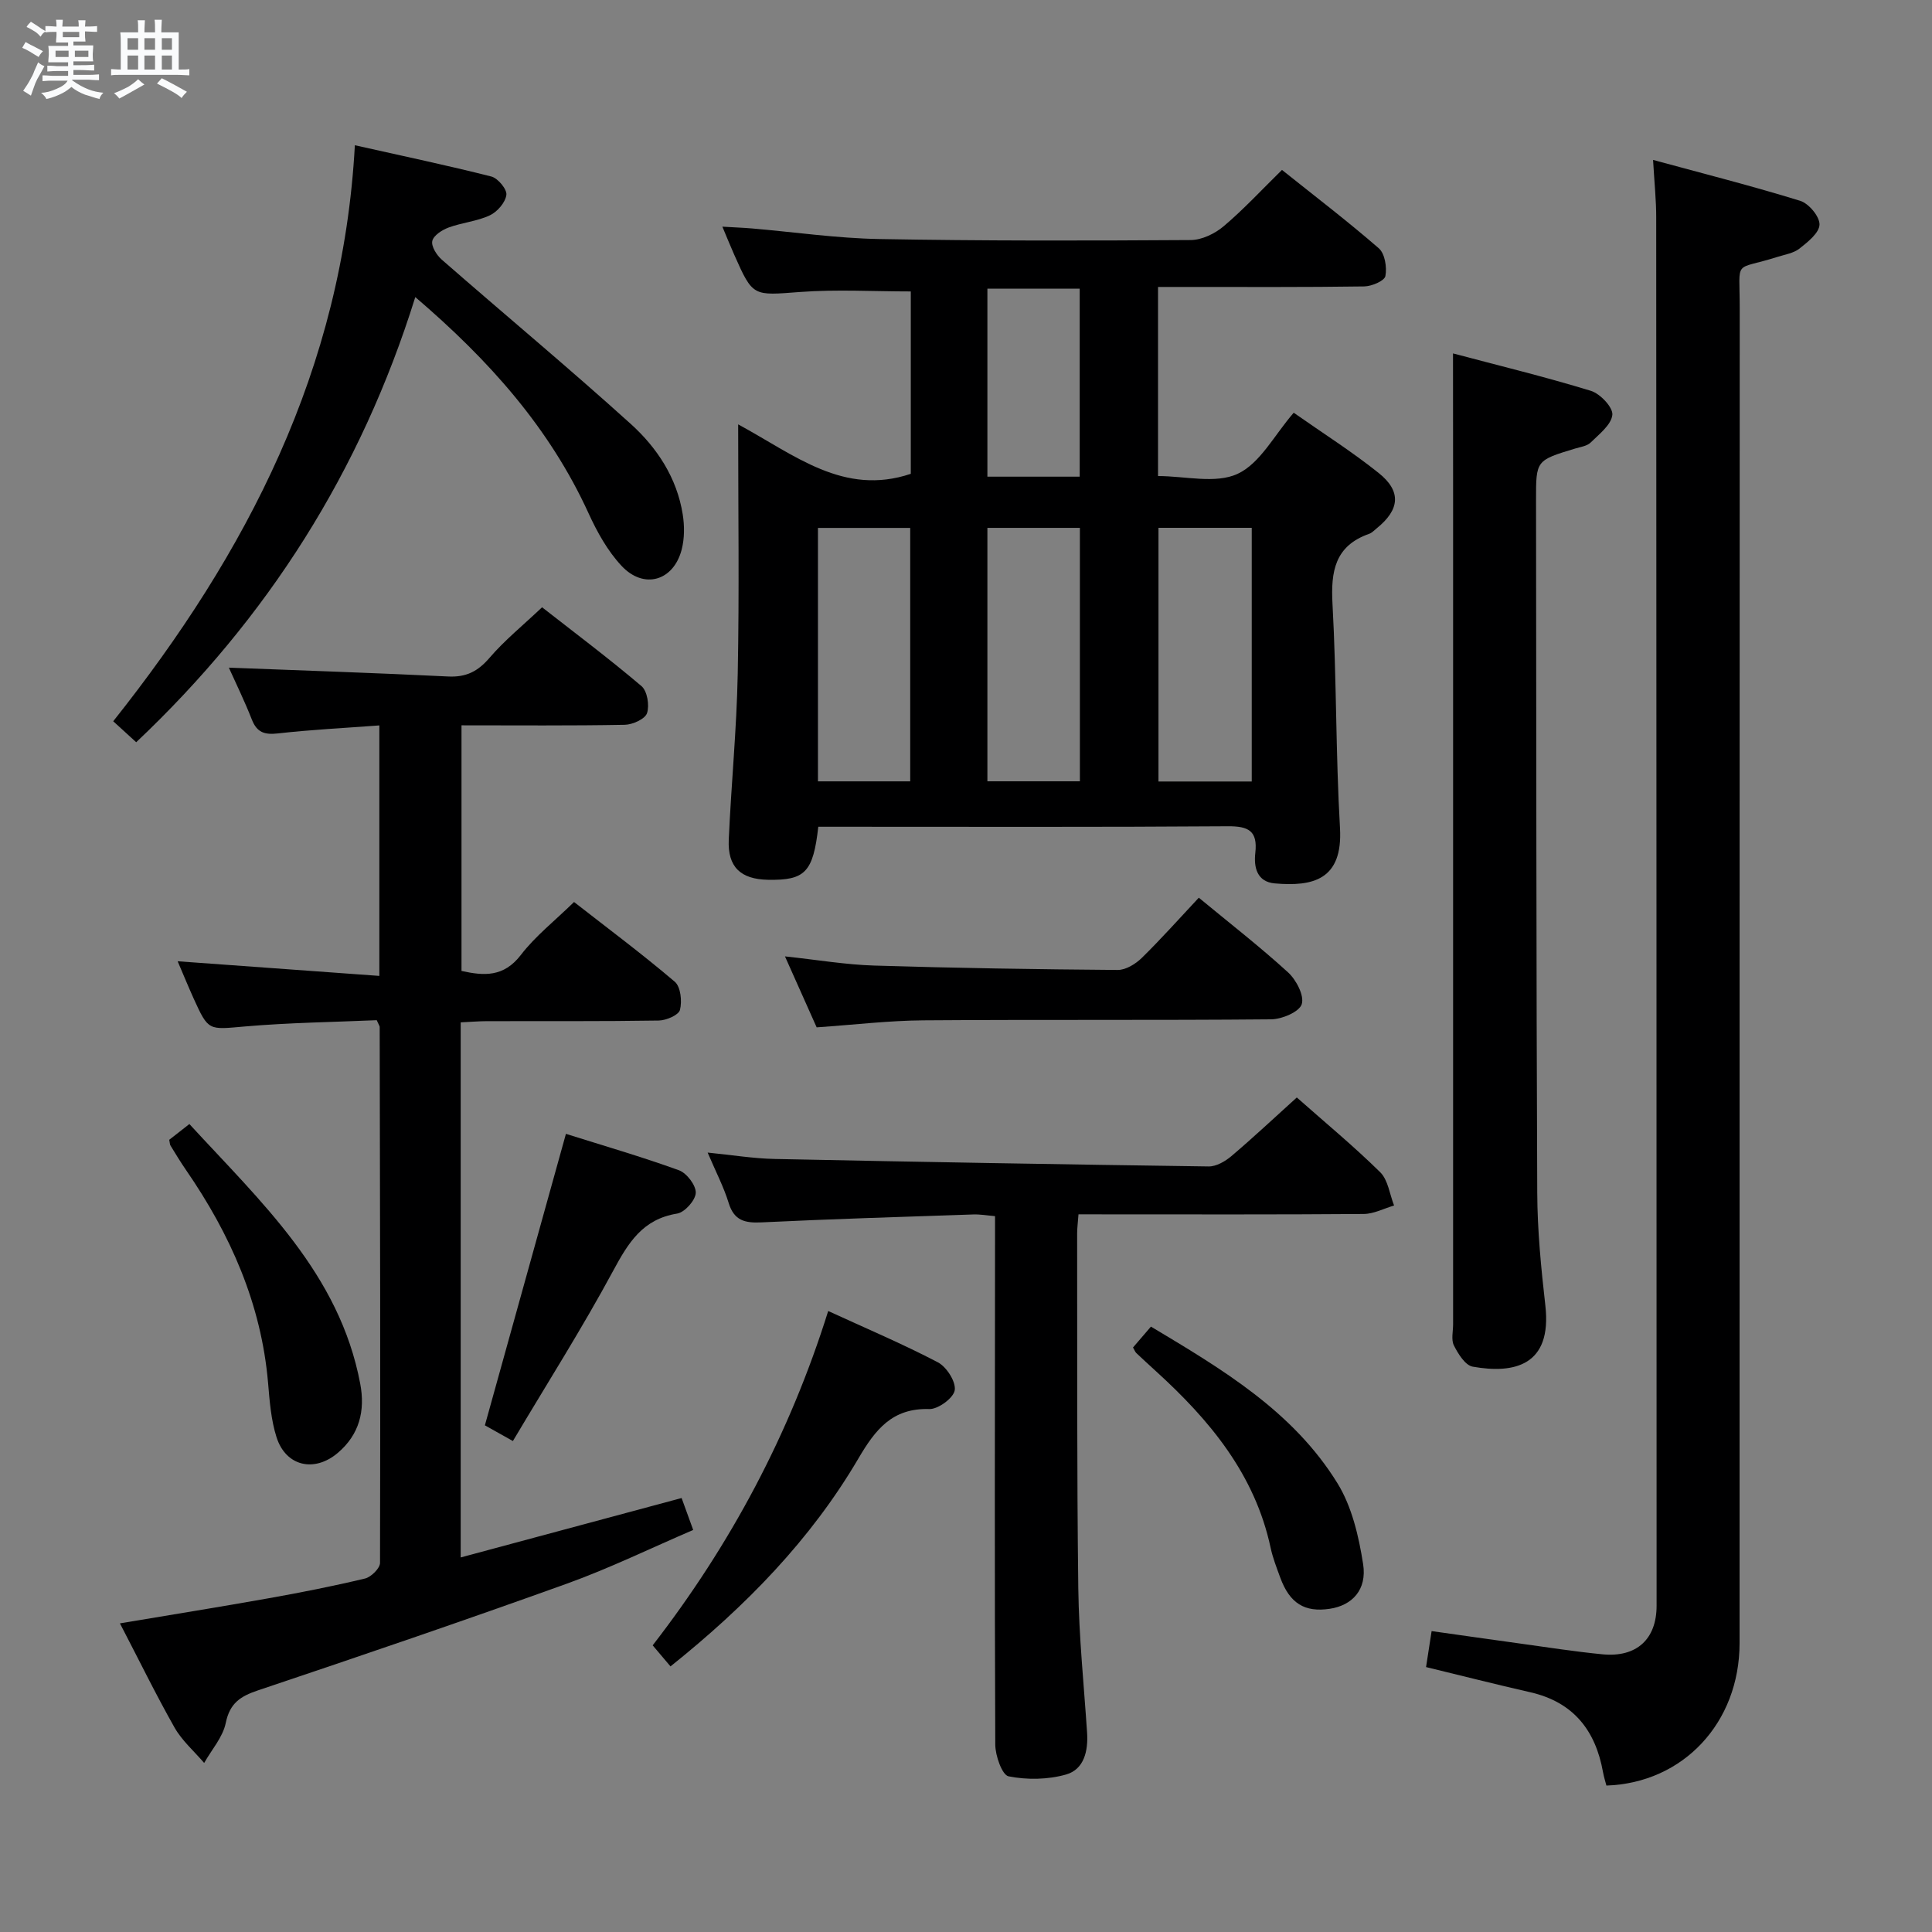 <svg enable-background="new 0 0 400 400" viewBox="0 0 400 400" xmlns="http://www.w3.org/2000/svg"><rect x="0" y="0" width="400" height="400" fill="#808080" stroke="none"/><path d="m6.8 9.5c.6.3 1.3.7 2.1 1.1-.4.4-.7.8-.9 1.2-.7-.4-1.3-.8-1.8-1.1s-1.1-.6-1.6-.8c.2-.4.5-.8.7-1.2.4.2.8.5 1.5.8zm.9 6.9c-.3.6-.5 1.1-.7 1.7s-.4 1.1-.6 1.7c-.6-.4-1.1-.7-1.6-1 .7-1 1.2-1.8 1.5-2.4.3-.5.6-1.1.8-1.7.3-.6.5-1.2.8-1.8.3.3.8.6 1.3.8-.7 1.3-1.2 2.2-1.5 2.7zm.1-11c.4.3 1 .7 1.7 1.1-.5.2-.8.6-1.1 1.1-.5-.6-1-1-1.4-1.2s-.9-.6-1.5-.8c.2-.4.5-.7.9-1.1.5.3.9.6 1.4.9zm10.5 13.1c1 .4 2 .6 3.1.7-.4.4-.7.8-.8 1.3-.9-.2-1.9-.6-3-.9-1-.4-2-.9-2.8-1.6-.5.4-1.1.9-1.9 1.3s-1.9.9-3.3 1.2c-.1-.3-.5-.8-1.1-1.3 1 0 2.1-.3 3.2-.8 1.2-.5 1.9-1 2.3-1.7h-3.2c-.4 0-1 0-2 .1v-1.2c1 0 1.7.1 2 .1h3.3v-1h-2.3c-.2 0-.9 0-2 .1v-1.2c1.2 0 1.9.1 2 .1h2.3v-.8h-4.1c0-.7.1-1.2.1-1.6 0-.5 0-1.1-.1-1.8h4.1v-.7h-2.5c0-.6.1-1.1.1-1.6v-.6h-.5c-.4 0-1 0-1.8.1v-1.3c1.2 0 1.9.1 2.1.1h.2c0-.3 0-.8-.1-1.4h1.4c0 .6-.1 1-.1 1.4h3.4c0-.4 0-.8-.1-1.3h1.5c0 .4-.1.9-.1 1.3.7 0 1.5 0 2.5-.1v1.2c-1 0-1.8-.1-2.5-.1v.6c0 .3 0 .8.1 1.5h-2.5v.8h4.1c0 .7-.1 1.3-.1 1.8s0 1 .1 1.5h-4.1v.8h1.4c.8 0 1.8 0 2.9-.1v1.2c-1 0-1.9-.1-2.8-.1h-1.5v1h3.2c.3 0 1 0 2.1-.1v1.2c-1.1 0-1.8-.1-2.1-.1h-3.4l-.1.1c1.4 1 2.4 1.5 3.4 1.9zm-4.1-6.7v-1.3h-2.7v1.3zm2.2-4.1v-1.1h-3.4v1.1zm1.9 4.1v-1.3h-2.8v1.3z" fill="#fafbfc"/><path d="m37 6.7v2.3 5.4c1 0 1.8 0 2.2-.1v1.3c-.6 0-1.5-.1-2.5-.1h-11.9c-.7 0-1.3 0-1.8.1v-1.3c.5 0 1.1.1 2 .1v-5.2c0-1 0-1.8-.1-2.5h3.7c0-1.3 0-2.1-.1-2.5h1.5c0 .4-.1 1.3-.1 2.5h2.2c0-1.2 0-2.1-.1-2.6h1.5c0 .4-.1 1.3-.1 2.6zm-12.3 13.7c-.3-.4-.7-.8-1.1-1.1 1.1-.4 2.1-.9 2.9-1.3.8-.5 1.5-1 2.1-1.6.4.4.9.8 1.3 1.1-2.5 1.4-4.2 2.4-5.2 2.9zm3.9-10.1v-2.4h-2.2v2.4zm0 4.1v-2.9h-2.2v2.9zm3.5-4.1v-2.4h-2.2v2.4zm0 4.1v-2.9h-2.2v2.9zm.4 2.9 1-1.1c.6.3 1.4.7 2.5 1.3s2 1.1 2.7 1.5c-.4.4-.8.8-1.1 1.3-.8-.8-2.5-1.7-5.1-3zm3.1-7v-2.4h-2.1v2.4zm0 4.1v-2.9h-2.1v2.9z" fill="#fafbfc"/><g fill="#000001"><path d="m152.83 87.86c11.76 6.37 21.84 14.9 35.74 10.24 0-12.41 0-25.17 0-37.76-7.74 0-15.35-.45-22.89.11-9.79.73-9.77 1.08-13.67-7.72-.73-1.65-1.41-3.32-2.45-5.8 2.44.15 4.31.21 6.16.37 8.77.75 17.52 2.03 26.3 2.19 21.49.39 42.99.35 64.49.21 2.31-.01 5.02-1.32 6.84-2.86 4.16-3.52 7.89-7.56 12.07-11.66 6.69 5.35 13.55 10.58 20.05 16.23 1.26 1.1 1.71 3.94 1.36 5.75-.19.99-2.83 2.12-4.38 2.14-12.33.18-24.66.11-37 .11-1.79 0-3.57 0-5.69 0v39.15c5.59 0 11.92 1.66 16.48-.46 4.67-2.17 7.61-8.05 11.61-12.65 5.99 4.21 12.03 8.03 17.58 12.47 4.76 3.8 4.39 7.58-.37 11.44-.52.42-1.01.96-1.61 1.17-7.08 2.49-7.94 7.77-7.57 14.51.85 15.45.66 30.95 1.55 46.39.62 10.81-5.7 12.14-13.49 11.47-3.71-.32-4.38-3.34-4.04-6.32.51-4.54-1.38-5.54-5.68-5.51-26.66.19-53.33.1-80 .1-1.62 0-3.24 0-4.8 0-1.07 9.45-2.74 11.12-10.42 10.98-5.67-.11-8.37-2.65-8.12-8.3.51-11.46 1.64-22.9 1.86-34.35.33-16.82.09-33.64.09-51.64zm106.33 73.94c0-17.83 0-35.19 0-52.52-6.7 0-12.97 0-19.31 0v52.52zm-70.71-.03c0-17.83 0-35.15 0-52.47-6.61 0-12.85 0-19.1 0v52.47zm35.13-.01c0-17.78 0-35.12 0-52.47-6.6 0-12.83 0-19.15 0v52.47zm-19.15-102v38.93h19.11c0-13.16 0-26 0-38.93-6.62 0-12.86 0-19.11 0z"/><path d="m24.83 336.1c10.53-1.77 20.66-3.39 30.75-5.19 6.69-1.19 13.37-2.51 19.98-4.09 1.27-.3 3.12-2.12 3.12-3.24.1-36.99 0-73.98-.07-110.97 0-.15-.12-.29-.61-1.39-8.85.39-18.11.5-27.31 1.3-7.53.65-7.51 1.02-10.62-5.84-1.08-2.4-2.08-4.83-3.29-7.66 14.15 1.03 27.78 2.02 41.76 3.03 0-17.83 0-34.56 0-51.86-7.22.54-14.14.88-21.02 1.66-2.77.31-4.33-.21-5.38-2.88-1.51-3.85-3.34-7.58-4.76-10.74 15.08.59 30.25 1.08 45.42 1.83 3.71.18 6.13-1.05 8.53-3.84 3.12-3.64 6.91-6.71 10.9-10.49 6.62 5.18 13.77 10.54 20.57 16.31 1.21 1.02 1.7 3.99 1.16 5.61-.41 1.22-2.98 2.38-4.61 2.41-11.14.21-22.28.11-33.8.11v50.85c4.63 1.03 8.73 1.32 12.28-3.3 3.01-3.92 7.02-7.06 11.02-10.97 6.9 5.39 14.07 10.73 20.86 16.51 1.22 1.04 1.53 4.03 1.07 5.83-.27 1.07-2.83 2.17-4.38 2.2-11.83.19-23.66.1-35.49.13-1.78 0-3.57.16-5.53.25v110.78c15.38-4.14 30.34-8.16 45.74-12.3.7 1.93 1.42 3.9 2.4 6.61-8.83 3.79-17.3 7.93-26.13 11.11-21.22 7.64-42.58 14.92-63.97 22.1-3.66 1.23-5.84 2.65-6.68 6.75-.6 2.94-2.92 5.53-4.47 8.28-2.07-2.42-4.58-4.6-6.13-7.32-3.92-6.93-7.41-14.09-11.31-21.58z"/><path d="m342.25 33.11c10.51 2.86 20.57 5.41 30.47 8.47 1.77.55 4.03 3.25 3.99 4.91-.04 1.72-2.42 3.61-4.14 4.97-1.23.97-3.03 1.24-4.61 1.74-9.2 2.93-7.76.14-7.77 10.56-.04 92.14-.02 184.28-.03 276.43 0 16.46-11.65 28.96-27.57 29.49-.23-.88-.53-1.81-.7-2.76-1.55-8.69-6.16-14.53-15.07-16.56-7.11-1.62-14.19-3.42-21.57-5.21.34-2.2.68-4.42 1.15-7.45 6.14.86 12.13 1.73 18.12 2.55 5.76.79 11.51 1.7 17.29 2.26 7.02.67 11.17-3.13 11.17-10.06-.01-95.81-.03-191.61-.08-287.42.01-3.48-.36-6.95-.65-11.92z"/><path d="m300.83 73.17c9.45 2.51 19.08 4.85 28.55 7.75 1.92.59 4.59 3.42 4.44 4.96-.21 2.06-2.72 4-4.49 5.74-.75.74-2.11.91-3.22 1.25-8.09 2.45-8.1 2.44-8.09 10.64.06 47.81.04 95.63.25 143.44.03 7.79.8 15.61 1.68 23.36 1.41 12.42-6.45 14.18-15.05 12.64-1.54-.28-3.01-2.65-3.88-4.38-.61-1.2-.16-2.94-.17-4.44 0-56.98 0-113.95 0-170.93-.02-9.61-.02-19.22-.02-30.03z"/><path d="m223.29 251.41c-.12 1.7-.28 2.83-.28 3.97.04 24.5-.07 49 .24 73.49.13 9.96 1.16 19.91 1.82 29.86.25 3.79-.63 7.6-4.34 8.66-3.75 1.07-8.08 1.14-11.91.38-1.34-.26-2.75-4.27-2.76-6.57-.15-34.5-.08-68.99-.05-103.49 0-1.82 0-3.65 0-5.92-1.65-.14-3.08-.4-4.5-.35-14.63.49-29.25.94-43.87 1.64-3.42.16-5.65-.36-6.77-4-1.01-3.29-2.63-6.39-4.36-10.45 5.14.51 9.49 1.23 13.87 1.32 29.95.62 59.91 1.14 89.86 1.55 1.58.02 3.43-1.06 4.71-2.14 4.55-3.86 8.9-7.95 13.54-12.14 5.92 5.24 11.83 10.12 17.27 15.48 1.63 1.61 1.95 4.56 2.87 6.89-2.1.61-4.2 1.74-6.3 1.75-17.83.14-35.66.08-53.49.08-1.81-.01-3.6-.01-5.55-.01z"/><path d="m85.98 61.51c-11.26 36.09-30.55 66.42-57.78 92.16-1.58-1.44-2.89-2.64-4.76-4.34 27.62-34.77 47.51-72.88 50.03-119.26 10.06 2.26 19.21 4.18 28.27 6.48 1.35.35 3.26 2.65 3.1 3.8-.21 1.58-1.88 3.51-3.42 4.23-2.66 1.25-5.77 1.5-8.55 2.53-1.35.5-3.12 1.64-3.37 2.79-.24 1.11.91 2.94 1.97 3.86 13.01 11.37 26.3 22.42 39.12 34.01 5.45 4.92 9.56 11.17 10.76 18.72.38 2.36.38 4.97-.21 7.27-1.68 6.53-7.84 8.34-12.46 3.39-2.88-3.08-5.06-7.01-6.83-10.89-8.07-17.65-20.56-31.67-35.87-44.75z"/><path d="m162.52 198.01c6.67.71 12.56 1.72 18.48 1.9 16.8.52 33.6.78 50.41.91 1.68.01 3.7-1.24 4.98-2.49 4.03-3.95 7.79-8.18 11.81-12.47 6.34 5.24 12.63 10.12 18.48 15.46 1.69 1.55 3.4 4.83 2.83 6.59-.52 1.6-4.1 3.11-6.34 3.13-23.99.22-47.98.03-71.97.21-7.13.05-14.25.91-22.12 1.45-1.95-4.4-4.13-9.27-6.56-14.69z"/><path d="m138.82 345.01c-1.35-1.6-2.41-2.85-3.69-4.36 16.13-20.84 28.34-43.67 36.34-69.22 7.77 3.57 15.39 6.8 22.7 10.62 1.8.94 3.76 4 3.5 5.77-.23 1.6-3.44 3.97-5.27 3.91-7.7-.24-11.18 4.28-14.67 10.22-9.87 16.82-23.3 30.57-38.91 43.06z"/><path d="m106.19 298.35c-2.49-1.39-4.2-2.35-5.8-3.25 5.59-20.12 11.11-39.98 16.78-60.35 7.76 2.45 15.67 4.74 23.4 7.54 1.61.59 3.54 3.12 3.48 4.68-.06 1.54-2.29 4.04-3.86 4.29-7.16 1.15-10.12 6.06-13.25 11.86-6.37 11.82-13.59 23.18-20.75 35.23z"/><path d="m35.04 235.98c1.16-.91 2.43-1.89 4.17-3.26 14.83 16.15 31.07 30.97 35.37 53.76 1.06 5.59-.16 10.53-4.66 14.34-4.86 4.11-10.76 2.76-12.67-3.27-1.14-3.58-1.43-7.47-1.75-11.26-1.41-16.34-7.8-30.72-16.98-44.04-1.13-1.64-2.16-3.34-3.2-5.04-.17-.24-.15-.6-.28-1.23z"/><path d="m234.58 278.98c1.08-1.26 2.24-2.61 3.71-4.32 14.74 8.82 29.42 17.52 38.61 32.42 3 4.86 4.42 11 5.32 16.75.83 5.32-2.27 8.55-6.89 9.25-5.22.79-8.32-1.13-10.27-6.46-.74-2.03-1.54-4.06-1.99-6.16-3.26-15.24-12.64-26.47-23.77-36.59-1.35-1.23-2.7-2.47-4.03-3.73-.24-.22-.34-.55-.69-1.16z"/></g></svg>